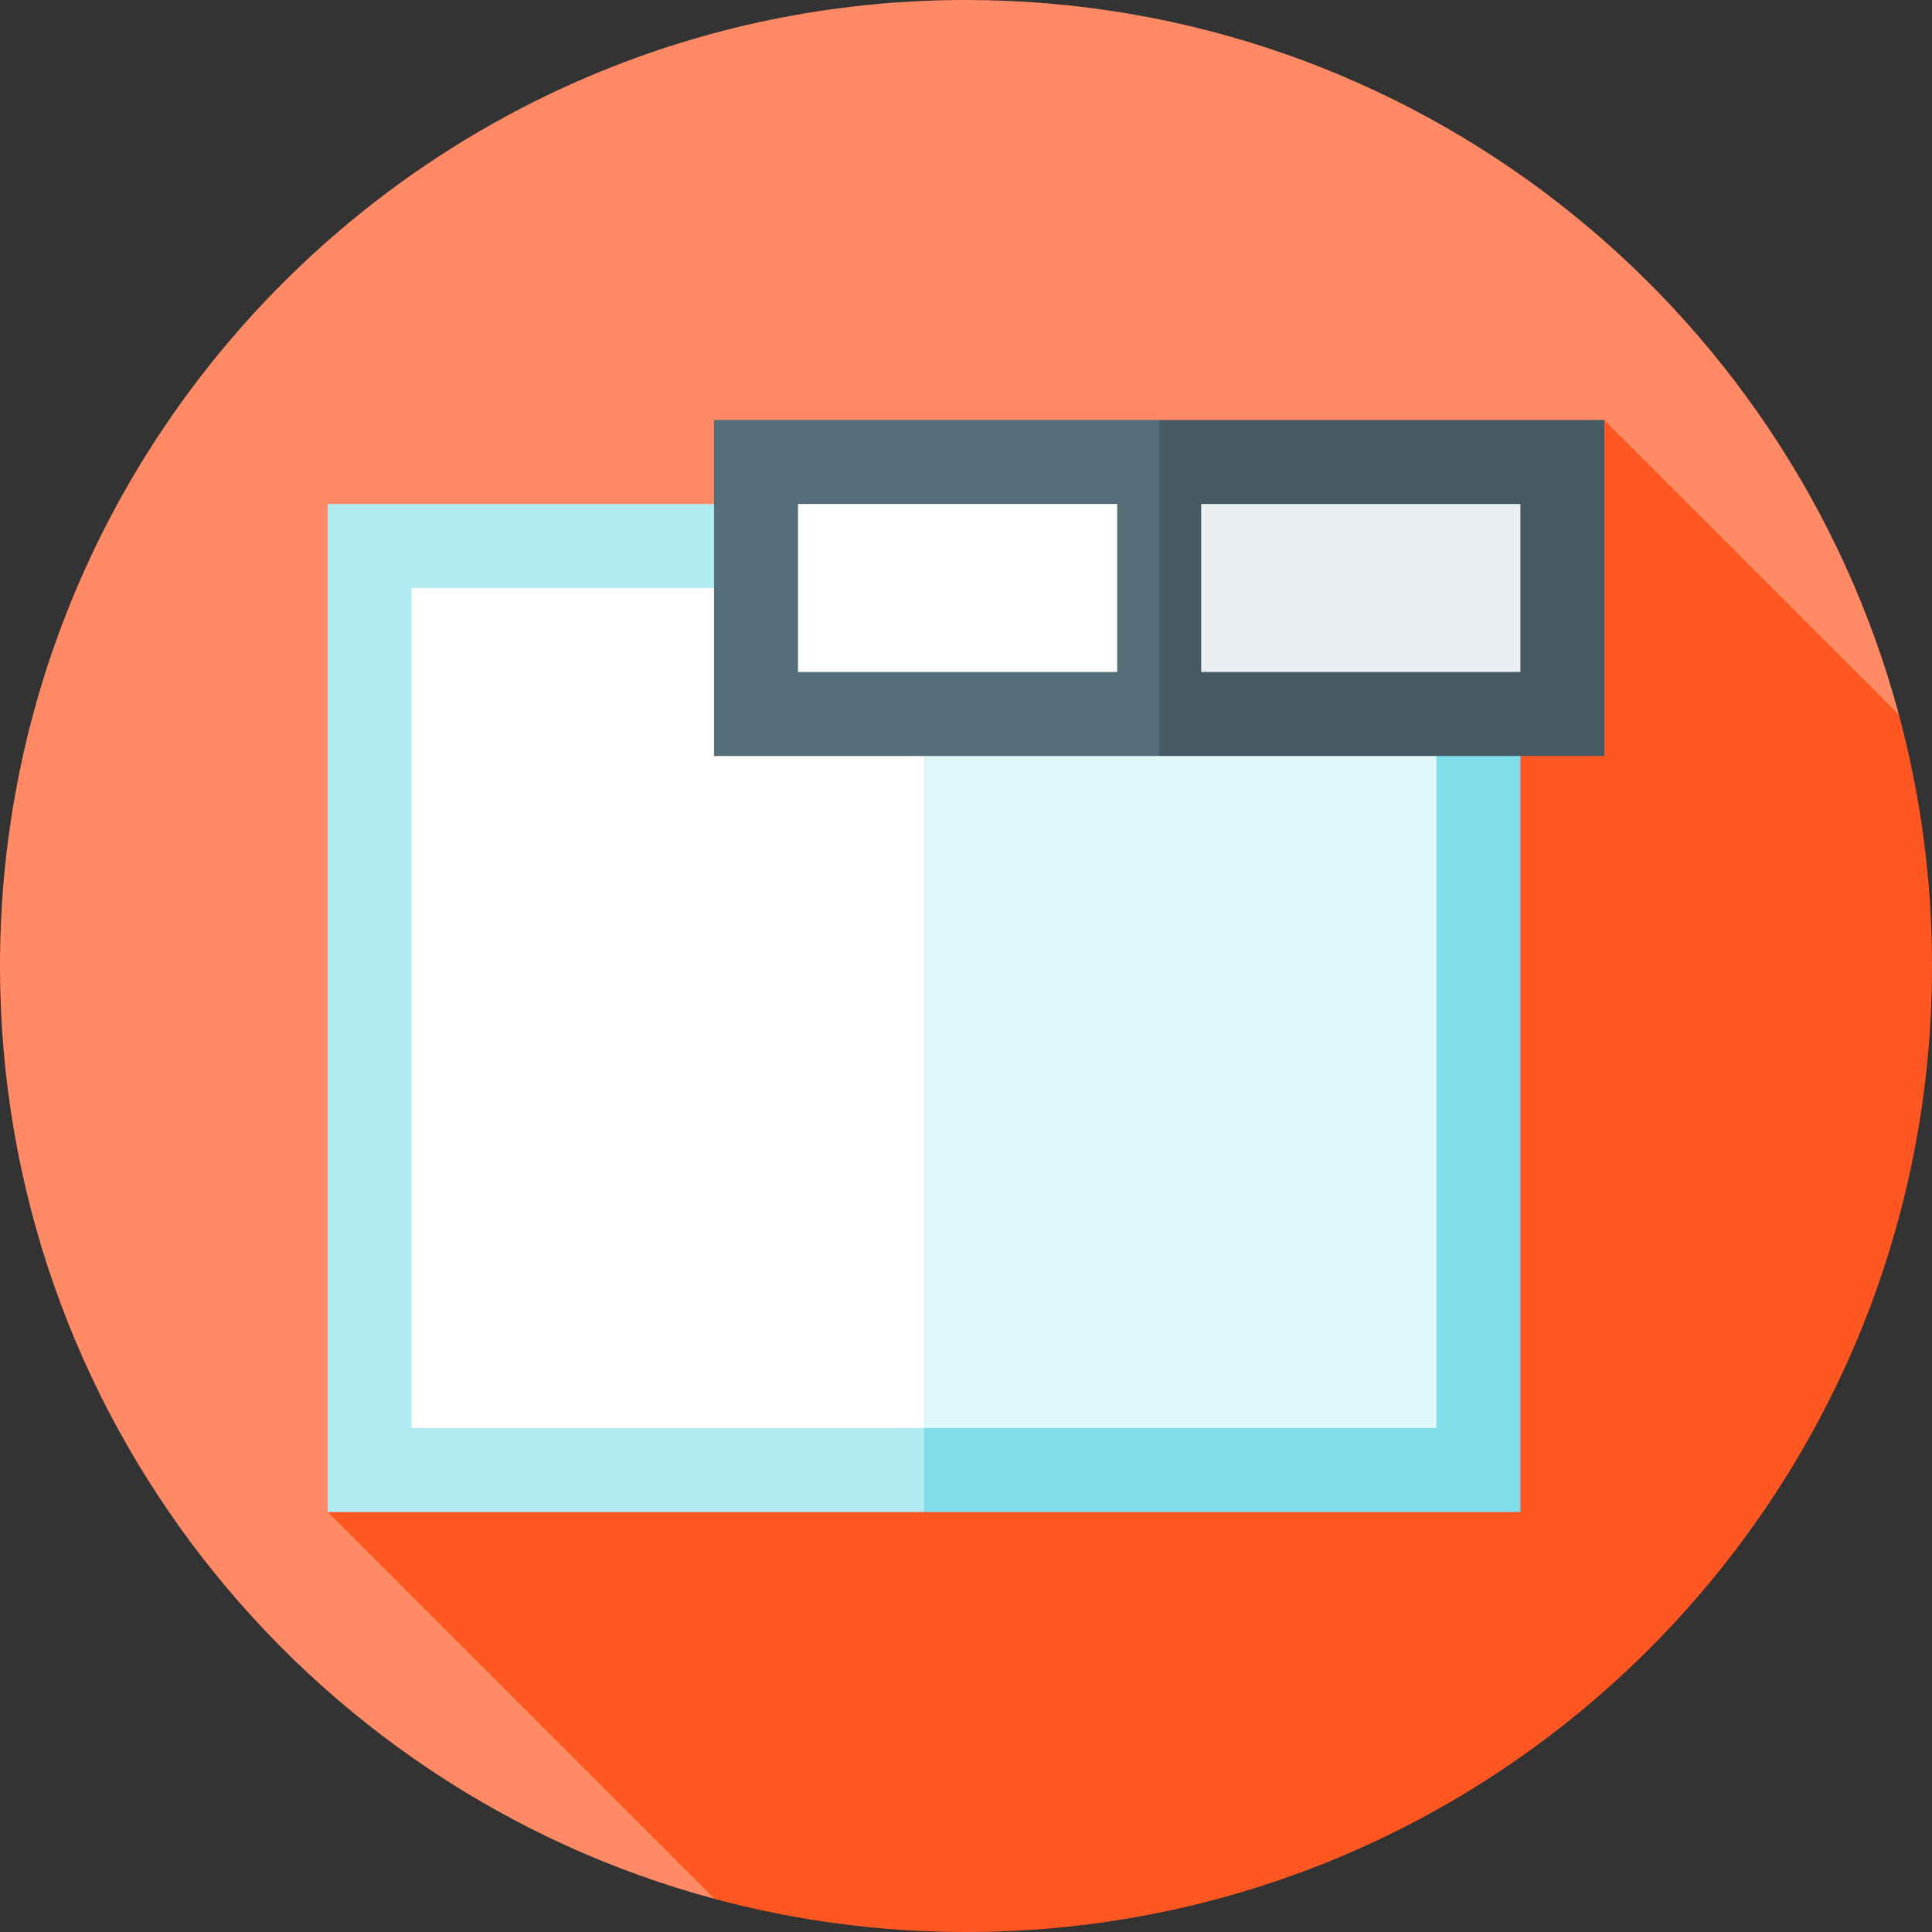<?xml version="1.0" encoding="iso-8859-1"?>
<!-- Generator: Adobe Illustrator 19.0.0, SVG Export Plug-In . SVG Version: 6.00 Build 0)  -->
<svg xmlns="http://www.w3.org/2000/svg" xmlns:xlink="http://www.w3.org/1999/xlink" version="1.1" id="Layer_1" x="0px" y="0px" viewBox="0 0 512 512" style="enable-background:new 0 0 512 512;" xml:space="preserve">
<rect x="0" y="0" width="512" height="512" fill="#333333" stroke="none"/>
<path style="fill:#FF8A65;" d="M503.214,189.335C473.876,80.279,374.321,0,256,0C114.615,0,0,114.616,0,256  c0,118.321,80.279,217.876,189.335,247.214L503.214,189.335z"/>
<path style="fill:#FF5722;" d="M512,256c0-23.063-3.068-45.407-8.786-66.665l-78.031-78.031L86.817,400.696l102.518,102.518  C210.592,508.932,232.937,512,256,512C397.385,512,512,397.384,512,256z"/>
<polygon style="fill:#80DEEA;" points="402.922,133.565 244.87,133.565 204.957,267.13 244.87,400.696 402.922,400.696 "/>
<rect x="86.817" y="133.565" style="fill:#B2EBF2;" width="158.052" height="267.13"/>
<polygon style="fill:#E0F7FA;" points="244.87,155.826 210.578,267.13 244.87,378.435 380.661,378.435 380.661,155.826 "/>
<rect x="109.078" y="155.826" style="fill:#FFFFFF;" width="135.791" height="222.609"/>
<rect x="312.765" y="122.435" style="fill:#ECEFF1;" width="101.287" height="66.783"/>
<path style="fill:#455A64;" d="M307.2,111.304l-44.522,44.522l44.522,44.522h117.983v-89.043H307.2z M402.922,178.087H318.33  v-44.522h84.591V178.087z"/>
<rect x="200.348" y="122.435" style="fill:#FFFFFF;" width="101.287" height="66.783"/>
<path style="fill:#546E7A;" d="M189.217,111.304v89.043H307.2v-89.043H189.217z M211.478,133.565h84.591v44.522h-84.591V133.565z"/>
<g>
</g>
<g>
</g>
<g>
</g>
<g>
</g>
<g>
</g>
<g>
</g>
<g>
</g>
<g>
</g>
<g>
</g>
<g>
</g>
<g>
</g>
<g>
</g>
<g>
</g>
<g>
</g>
<g>
</g>
</svg>
